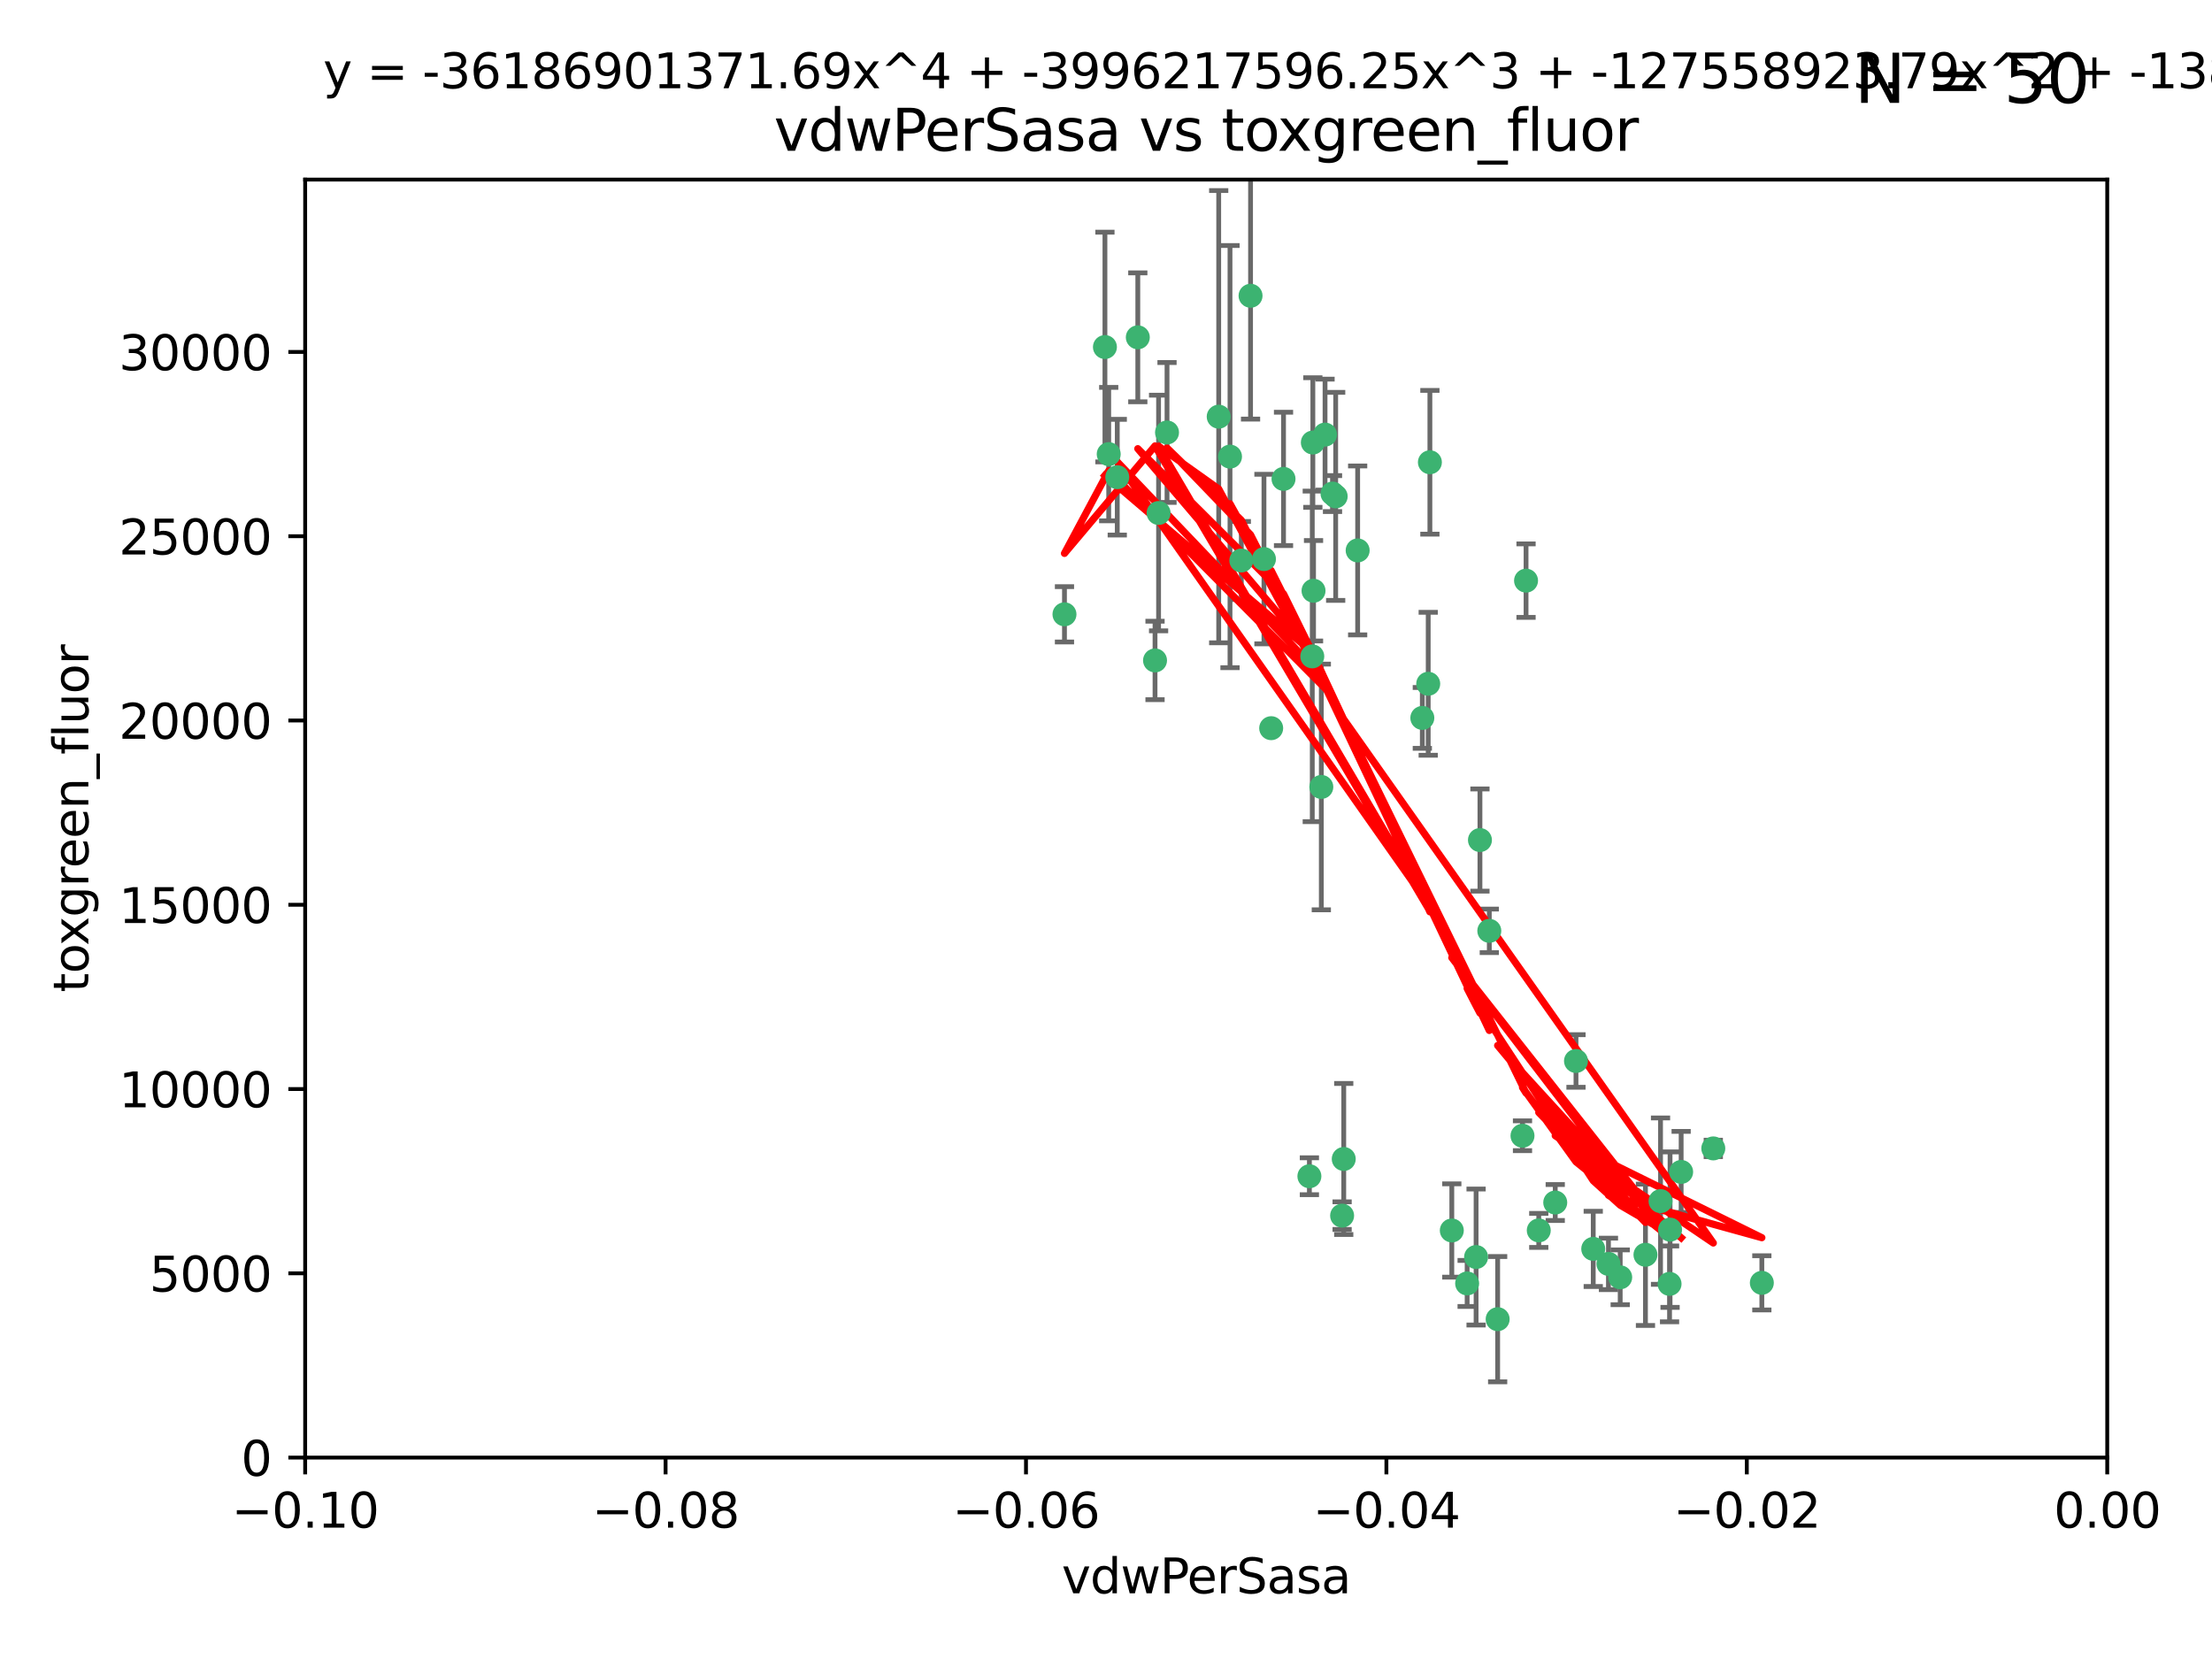 <?xml version="1.0" encoding="utf-8" standalone="no"?>
<!DOCTYPE svg PUBLIC "-//W3C//DTD SVG 1.1//EN"
  "http://www.w3.org/Graphics/SVG/1.1/DTD/svg11.dtd">
<svg xmlns:xlink="http://www.w3.org/1999/xlink" width="460.8pt" height="345.6pt" viewBox="0 0 460.8 345.6" xmlns="http://www.w3.org/2000/svg" version="1.1">
 <defs>
  <style type="text/css">*{stroke-linejoin: round; stroke-linecap: butt}</style>
 </defs>
 <g id="figure_1">
  <g id="patch_1">
   <path d="M 0 345.6 
L 460.8 345.6 
L 460.8 0 
L 0 0 
z
" style="fill: #ffffff"/>
  </g>
  <g id="axes_1">
   <g id="patch_2">
    <path d="M 63.571 303.64 
L 438.975 303.64 
L 438.975 37.411 
L 63.571 37.411 
z
" style="fill: #ffffff"/>
   </g>
   <g id="PathCollection_1">
    <defs>
     <path id="m7d2afa1b98" d="M 0 1.118 
C 0.297 1.118 0.581 1 0.791 0.791 
C 1 0.581 1.118 0.297 1.118 0 
C 1.118 -0.297 1 -0.581 0.791 -0.791 
C 0.581 -1 0.297 -1.118 0 -1.118 
C -0.297 -1.118 -0.581 -1 -0.791 -0.791 
C -1 -0.581 -1.118 -0.297 -1.118 0 
C -1.118 0.297 -1 0.581 -0.791 0.791 
C -0.581 1 -0.297 1.118 0 1.118 
z
" style="stroke: #3cb371"/>
    </defs>
    <g clip-path="url(#pd82d8fe058)">
     <use xlink:href="#m7d2afa1b98" x="230.178" y="72.294" style="fill: #3cb371; stroke: #3cb371"/>
     <use xlink:href="#m7d2afa1b98" x="273.371" y="136.733" style="fill: #3cb371; stroke: #3cb371"/>
     <use xlink:href="#m7d2afa1b98" x="273.49" y="92.187" style="fill: #3cb371; stroke: #3cb371"/>
     <use xlink:href="#m7d2afa1b98" x="267.381" y="99.763" style="fill: #3cb371; stroke: #3cb371"/>
     <use xlink:href="#m7d2afa1b98" x="237.026" y="70.271" style="fill: #3cb371; stroke: #3cb371"/>
     <use xlink:href="#m7d2afa1b98" x="273.633" y="123.063" style="fill: #3cb371; stroke: #3cb371"/>
     <use xlink:href="#m7d2afa1b98" x="264.81" y="151.693" style="fill: #3cb371; stroke: #3cb371"/>
     <use xlink:href="#m7d2afa1b98" x="275.255" y="163.936" style="fill: #3cb371; stroke: #3cb371"/>
     <use xlink:href="#m7d2afa1b98" x="282.825" y="114.664" style="fill: #3cb371; stroke: #3cb371"/>
     <use xlink:href="#m7d2afa1b98" x="258.59" y="116.762" style="fill: #3cb371; stroke: #3cb371"/>
     <use xlink:href="#m7d2afa1b98" x="243.112" y="90.091" style="fill: #3cb371; stroke: #3cb371"/>
     <use xlink:href="#m7d2afa1b98" x="260.513" y="61.614" style="fill: #3cb371; stroke: #3cb371"/>
     <use xlink:href="#m7d2afa1b98" x="277.586" y="102.821" style="fill: #3cb371; stroke: #3cb371"/>
     <use xlink:href="#m7d2afa1b98" x="230.966" y="94.6" style="fill: #3cb371; stroke: #3cb371"/>
     <use xlink:href="#m7d2afa1b98" x="221.75" y="127.973" style="fill: #3cb371; stroke: #3cb371"/>
     <use xlink:href="#m7d2afa1b98" x="240.614" y="137.58" style="fill: #3cb371; stroke: #3cb371"/>
     <use xlink:href="#m7d2afa1b98" x="297.524" y="142.442" style="fill: #3cb371; stroke: #3cb371"/>
     <use xlink:href="#m7d2afa1b98" x="276.03" y="90.534" style="fill: #3cb371; stroke: #3cb371"/>
     <use xlink:href="#m7d2afa1b98" x="232.747" y="99.407" style="fill: #3cb371; stroke: #3cb371"/>
     <use xlink:href="#m7d2afa1b98" x="296.296" y="149.553" style="fill: #3cb371; stroke: #3cb371"/>
     <use xlink:href="#m7d2afa1b98" x="241.355" y="106.867" style="fill: #3cb371; stroke: #3cb371"/>
     <use xlink:href="#m7d2afa1b98" x="253.879" y="86.8" style="fill: #3cb371; stroke: #3cb371"/>
     <use xlink:href="#m7d2afa1b98" x="279.927" y="241.437" style="fill: #3cb371; stroke: #3cb371"/>
     <use xlink:href="#m7d2afa1b98" x="297.873" y="96.298" style="fill: #3cb371; stroke: #3cb371"/>
     <use xlink:href="#m7d2afa1b98" x="278.246" y="103.401" style="fill: #3cb371; stroke: #3cb371"/>
     <use xlink:href="#m7d2afa1b98" x="256.233" y="95.121" style="fill: #3cb371; stroke: #3cb371"/>
     <use xlink:href="#m7d2afa1b98" x="272.771" y="245.034" style="fill: #3cb371; stroke: #3cb371"/>
     <use xlink:href="#m7d2afa1b98" x="310.249" y="193.912" style="fill: #3cb371; stroke: #3cb371"/>
     <use xlink:href="#m7d2afa1b98" x="263.306" y="116.464" style="fill: #3cb371; stroke: #3cb371"/>
     <use xlink:href="#m7d2afa1b98" x="308.3" y="174.998" style="fill: #3cb371; stroke: #3cb371"/>
     <use xlink:href="#m7d2afa1b98" x="307.497" y="261.86" style="fill: #3cb371; stroke: #3cb371"/>
     <use xlink:href="#m7d2afa1b98" x="305.633" y="267.365" style="fill: #3cb371; stroke: #3cb371"/>
     <use xlink:href="#m7d2afa1b98" x="331.902" y="260.163" style="fill: #3cb371; stroke: #3cb371"/>
     <use xlink:href="#m7d2afa1b98" x="337.518" y="266.086" style="fill: #3cb371; stroke: #3cb371"/>
     <use xlink:href="#m7d2afa1b98" x="347.799" y="267.457" style="fill: #3cb371; stroke: #3cb371"/>
     <use xlink:href="#m7d2afa1b98" x="302.438" y="256.331" style="fill: #3cb371; stroke: #3cb371"/>
     <use xlink:href="#m7d2afa1b98" x="345.919" y="250.216" style="fill: #3cb371; stroke: #3cb371"/>
     <use xlink:href="#m7d2afa1b98" x="328.308" y="221.023" style="fill: #3cb371; stroke: #3cb371"/>
     <use xlink:href="#m7d2afa1b98" x="317.164" y="236.599" style="fill: #3cb371; stroke: #3cb371"/>
     <use xlink:href="#m7d2afa1b98" x="317.903" y="120.958" style="fill: #3cb371; stroke: #3cb371"/>
     <use xlink:href="#m7d2afa1b98" x="279.588" y="253.241" style="fill: #3cb371; stroke: #3cb371"/>
     <use xlink:href="#m7d2afa1b98" x="356.911" y="239.234" style="fill: #3cb371; stroke: #3cb371"/>
     <use xlink:href="#m7d2afa1b98" x="323.985" y="250.509" style="fill: #3cb371; stroke: #3cb371"/>
     <use xlink:href="#m7d2afa1b98" x="367.024" y="267.238" style="fill: #3cb371; stroke: #3cb371"/>
     <use xlink:href="#m7d2afa1b98" x="335.07" y="263.294" style="fill: #3cb371; stroke: #3cb371"/>
     <use xlink:href="#m7d2afa1b98" x="347.905" y="256.155" style="fill: #3cb371; stroke: #3cb371"/>
     <use xlink:href="#m7d2afa1b98" x="311.989" y="274.808" style="fill: #3cb371; stroke: #3cb371"/>
     <use xlink:href="#m7d2afa1b98" x="342.78" y="261.393" style="fill: #3cb371; stroke: #3cb371"/>
     <use xlink:href="#m7d2afa1b98" x="320.553" y="256.316" style="fill: #3cb371; stroke: #3cb371"/>
     <use xlink:href="#m7d2afa1b98" x="350.214" y="244.135" style="fill: #3cb371; stroke: #3cb371"/>
    </g>
   </g>
   <g id="matplotlib.axis_1">
    <g id="xtick_1">
     <g id="line2d_1">
      <defs>
       <path id="mcc3a281234" d="M 0 0 
L 0 3.5 
" style="stroke: #000000; stroke-width: 0.8"/>
      </defs>
      <g>
       <use xlink:href="#mcc3a281234" x="63.571" y="303.64" style="stroke: #000000; stroke-width: 0.8"/>
      </g>
     </g>
     <g id="text_1">
      <!-- −0.10 -->
      <g transform="translate(48.249 318.238)scale(0.1 -0.1)">
       <defs>
        <path id="DejaVuSans-2212" d="M 678 2272 
L 4684 2272 
L 4684 1741 
L 678 1741 
L 678 2272 
z
" transform="scale(0.016)"/>
        <path id="DejaVuSans-30" d="M 2034 4250 
Q 1547 4250 1301 3770 
Q 1056 3291 1056 2328 
Q 1056 1369 1301 889 
Q 1547 409 2034 409 
Q 2525 409 2770 889 
Q 3016 1369 3016 2328 
Q 3016 3291 2770 3770 
Q 2525 4250 2034 4250 
z
M 2034 4750 
Q 2819 4750 3233 4129 
Q 3647 3509 3647 2328 
Q 3647 1150 3233 529 
Q 2819 -91 2034 -91 
Q 1250 -91 836 529 
Q 422 1150 422 2328 
Q 422 3509 836 4129 
Q 1250 4750 2034 4750 
z
" transform="scale(0.016)"/>
        <path id="DejaVuSans-2e" d="M 684 794 
L 1344 794 
L 1344 0 
L 684 0 
L 684 794 
z
" transform="scale(0.016)"/>
        <path id="DejaVuSans-31" d="M 794 531 
L 1825 531 
L 1825 4091 
L 703 3866 
L 703 4441 
L 1819 4666 
L 2450 4666 
L 2450 531 
L 3481 531 
L 3481 0 
L 794 0 
L 794 531 
z
" transform="scale(0.016)"/>
       </defs>
       <use xlink:href="#DejaVuSans-2212"/>
       <use xlink:href="#DejaVuSans-30" x="83.789"/>
       <use xlink:href="#DejaVuSans-2e" x="147.412"/>
       <use xlink:href="#DejaVuSans-31" x="179.199"/>
       <use xlink:href="#DejaVuSans-30" x="242.822"/>
      </g>
     </g>
    </g>
    <g id="xtick_2">
     <g id="line2d_2">
      <g>
       <use xlink:href="#mcc3a281234" x="138.652" y="303.64" style="stroke: #000000; stroke-width: 0.8"/>
      </g>
     </g>
     <g id="text_2">
      <!-- −0.08 -->
      <g transform="translate(123.329 318.238)scale(0.1 -0.1)">
       <defs>
        <path id="DejaVuSans-38" d="M 2034 2216 
Q 1584 2216 1326 1975 
Q 1069 1734 1069 1313 
Q 1069 891 1326 650 
Q 1584 409 2034 409 
Q 2484 409 2743 651 
Q 3003 894 3003 1313 
Q 3003 1734 2745 1975 
Q 2488 2216 2034 2216 
z
M 1403 2484 
Q 997 2584 770 2862 
Q 544 3141 544 3541 
Q 544 4100 942 4425 
Q 1341 4750 2034 4750 
Q 2731 4750 3128 4425 
Q 3525 4100 3525 3541 
Q 3525 3141 3298 2862 
Q 3072 2584 2669 2484 
Q 3125 2378 3379 2068 
Q 3634 1759 3634 1313 
Q 3634 634 3220 271 
Q 2806 -91 2034 -91 
Q 1263 -91 848 271 
Q 434 634 434 1313 
Q 434 1759 690 2068 
Q 947 2378 1403 2484 
z
M 1172 3481 
Q 1172 3119 1398 2916 
Q 1625 2713 2034 2713 
Q 2441 2713 2670 2916 
Q 2900 3119 2900 3481 
Q 2900 3844 2670 4047 
Q 2441 4250 2034 4250 
Q 1625 4250 1398 4047 
Q 1172 3844 1172 3481 
z
" transform="scale(0.016)"/>
       </defs>
       <use xlink:href="#DejaVuSans-2212"/>
       <use xlink:href="#DejaVuSans-30" x="83.789"/>
       <use xlink:href="#DejaVuSans-2e" x="147.412"/>
       <use xlink:href="#DejaVuSans-30" x="179.199"/>
       <use xlink:href="#DejaVuSans-38" x="242.822"/>
      </g>
     </g>
    </g>
    <g id="xtick_3">
     <g id="line2d_3">
      <g>
       <use xlink:href="#mcc3a281234" x="213.733" y="303.64" style="stroke: #000000; stroke-width: 0.8"/>
      </g>
     </g>
     <g id="text_3">
      <!-- −0.06 -->
      <g transform="translate(198.41 318.238)scale(0.1 -0.1)">
       <defs>
        <path id="DejaVuSans-36" d="M 2113 2584 
Q 1688 2584 1439 2293 
Q 1191 2003 1191 1497 
Q 1191 994 1439 701 
Q 1688 409 2113 409 
Q 2538 409 2786 701 
Q 3034 994 3034 1497 
Q 3034 2003 2786 2293 
Q 2538 2584 2113 2584 
z
M 3366 4563 
L 3366 3988 
Q 3128 4100 2886 4159 
Q 2644 4219 2406 4219 
Q 1781 4219 1451 3797 
Q 1122 3375 1075 2522 
Q 1259 2794 1537 2939 
Q 1816 3084 2150 3084 
Q 2853 3084 3261 2657 
Q 3669 2231 3669 1497 
Q 3669 778 3244 343 
Q 2819 -91 2113 -91 
Q 1303 -91 875 529 
Q 447 1150 447 2328 
Q 447 3434 972 4092 
Q 1497 4750 2381 4750 
Q 2619 4750 2861 4703 
Q 3103 4656 3366 4563 
z
" transform="scale(0.016)"/>
       </defs>
       <use xlink:href="#DejaVuSans-2212"/>
       <use xlink:href="#DejaVuSans-30" x="83.789"/>
       <use xlink:href="#DejaVuSans-2e" x="147.412"/>
       <use xlink:href="#DejaVuSans-30" x="179.199"/>
       <use xlink:href="#DejaVuSans-36" x="242.822"/>
      </g>
     </g>
    </g>
    <g id="xtick_4">
     <g id="line2d_4">
      <g>
       <use xlink:href="#mcc3a281234" x="288.813" y="303.64" style="stroke: #000000; stroke-width: 0.8"/>
      </g>
     </g>
     <g id="text_4">
      <!-- −0.04 -->
      <g transform="translate(273.491 318.238)scale(0.1 -0.1)">
       <defs>
        <path id="DejaVuSans-34" d="M 2419 4116 
L 825 1625 
L 2419 1625 
L 2419 4116 
z
M 2253 4666 
L 3047 4666 
L 3047 1625 
L 3713 1625 
L 3713 1100 
L 3047 1100 
L 3047 0 
L 2419 0 
L 2419 1100 
L 313 1100 
L 313 1709 
L 2253 4666 
z
" transform="scale(0.016)"/>
       </defs>
       <use xlink:href="#DejaVuSans-2212"/>
       <use xlink:href="#DejaVuSans-30" x="83.789"/>
       <use xlink:href="#DejaVuSans-2e" x="147.412"/>
       <use xlink:href="#DejaVuSans-30" x="179.199"/>
       <use xlink:href="#DejaVuSans-34" x="242.822"/>
      </g>
     </g>
    </g>
    <g id="xtick_5">
     <g id="line2d_5">
      <g>
       <use xlink:href="#mcc3a281234" x="363.894" y="303.64" style="stroke: #000000; stroke-width: 0.8"/>
      </g>
     </g>
     <g id="text_5">
      <!-- −0.02 -->
      <g transform="translate(348.572 318.238)scale(0.1 -0.1)">
       <defs>
        <path id="DejaVuSans-32" d="M 1228 531 
L 3431 531 
L 3431 0 
L 469 0 
L 469 531 
Q 828 903 1448 1529 
Q 2069 2156 2228 2338 
Q 2531 2678 2651 2914 
Q 2772 3150 2772 3378 
Q 2772 3750 2511 3984 
Q 2250 4219 1831 4219 
Q 1534 4219 1204 4116 
Q 875 4013 500 3803 
L 500 4441 
Q 881 4594 1212 4672 
Q 1544 4750 1819 4750 
Q 2544 4750 2975 4387 
Q 3406 4025 3406 3419 
Q 3406 3131 3298 2873 
Q 3191 2616 2906 2266 
Q 2828 2175 2409 1742 
Q 1991 1309 1228 531 
z
" transform="scale(0.016)"/>
       </defs>
       <use xlink:href="#DejaVuSans-2212"/>
       <use xlink:href="#DejaVuSans-30" x="83.789"/>
       <use xlink:href="#DejaVuSans-2e" x="147.412"/>
       <use xlink:href="#DejaVuSans-30" x="179.199"/>
       <use xlink:href="#DejaVuSans-32" x="242.822"/>
      </g>
     </g>
    </g>
    <g id="xtick_6">
     <g id="line2d_6">
      <g>
       <use xlink:href="#mcc3a281234" x="438.975" y="303.64" style="stroke: #000000; stroke-width: 0.8"/>
      </g>
     </g>
     <g id="text_6">
      <!-- 0.00 -->
      <g transform="translate(427.842 318.238)scale(0.1 -0.1)">
       <use xlink:href="#DejaVuSans-30"/>
       <use xlink:href="#DejaVuSans-2e" x="63.623"/>
       <use xlink:href="#DejaVuSans-30" x="95.41"/>
       <use xlink:href="#DejaVuSans-30" x="159.033"/>
      </g>
     </g>
    </g>
    <g id="text_7">
     <!-- vdwPerSasa -->
     <g transform="translate(221.178 331.917)scale(0.1 -0.1)">
      <defs>
       <path id="DejaVuSans-76" d="M 191 3500 
L 800 3500 
L 1894 563 
L 2988 3500 
L 3597 3500 
L 2284 0 
L 1503 0 
L 191 3500 
z
" transform="scale(0.016)"/>
       <path id="DejaVuSans-64" d="M 2906 2969 
L 2906 4863 
L 3481 4863 
L 3481 0 
L 2906 0 
L 2906 525 
Q 2725 213 2448 61 
Q 2172 -91 1784 -91 
Q 1150 -91 751 415 
Q 353 922 353 1747 
Q 353 2572 751 3078 
Q 1150 3584 1784 3584 
Q 2172 3584 2448 3432 
Q 2725 3281 2906 2969 
z
M 947 1747 
Q 947 1113 1208 752 
Q 1469 391 1925 391 
Q 2381 391 2643 752 
Q 2906 1113 2906 1747 
Q 2906 2381 2643 2742 
Q 2381 3103 1925 3103 
Q 1469 3103 1208 2742 
Q 947 2381 947 1747 
z
" transform="scale(0.016)"/>
       <path id="DejaVuSans-77" d="M 269 3500 
L 844 3500 
L 1563 769 
L 2278 3500 
L 2956 3500 
L 3675 769 
L 4391 3500 
L 4966 3500 
L 4050 0 
L 3372 0 
L 2619 2869 
L 1863 0 
L 1184 0 
L 269 3500 
z
" transform="scale(0.016)"/>
       <path id="DejaVuSans-50" d="M 1259 4147 
L 1259 2394 
L 2053 2394 
Q 2494 2394 2734 2622 
Q 2975 2850 2975 3272 
Q 2975 3691 2734 3919 
Q 2494 4147 2053 4147 
L 1259 4147 
z
M 628 4666 
L 2053 4666 
Q 2838 4666 3239 4311 
Q 3641 3956 3641 3272 
Q 3641 2581 3239 2228 
Q 2838 1875 2053 1875 
L 1259 1875 
L 1259 0 
L 628 0 
L 628 4666 
z
" transform="scale(0.016)"/>
       <path id="DejaVuSans-65" d="M 3597 1894 
L 3597 1613 
L 953 1613 
Q 991 1019 1311 708 
Q 1631 397 2203 397 
Q 2534 397 2845 478 
Q 3156 559 3463 722 
L 3463 178 
Q 3153 47 2828 -22 
Q 2503 -91 2169 -91 
Q 1331 -91 842 396 
Q 353 884 353 1716 
Q 353 2575 817 3079 
Q 1281 3584 2069 3584 
Q 2775 3584 3186 3129 
Q 3597 2675 3597 1894 
z
M 3022 2063 
Q 3016 2534 2758 2815 
Q 2500 3097 2075 3097 
Q 1594 3097 1305 2825 
Q 1016 2553 972 2059 
L 3022 2063 
z
" transform="scale(0.016)"/>
       <path id="DejaVuSans-72" d="M 2631 2963 
Q 2534 3019 2420 3045 
Q 2306 3072 2169 3072 
Q 1681 3072 1420 2755 
Q 1159 2438 1159 1844 
L 1159 0 
L 581 0 
L 581 3500 
L 1159 3500 
L 1159 2956 
Q 1341 3275 1631 3429 
Q 1922 3584 2338 3584 
Q 2397 3584 2469 3576 
Q 2541 3569 2628 3553 
L 2631 2963 
z
" transform="scale(0.016)"/>
       <path id="DejaVuSans-53" d="M 3425 4513 
L 3425 3897 
Q 3066 4069 2747 4153 
Q 2428 4238 2131 4238 
Q 1616 4238 1336 4038 
Q 1056 3838 1056 3469 
Q 1056 3159 1242 3001 
Q 1428 2844 1947 2747 
L 2328 2669 
Q 3034 2534 3370 2195 
Q 3706 1856 3706 1288 
Q 3706 609 3251 259 
Q 2797 -91 1919 -91 
Q 1588 -91 1214 -16 
Q 841 59 441 206 
L 441 856 
Q 825 641 1194 531 
Q 1563 422 1919 422 
Q 2459 422 2753 634 
Q 3047 847 3047 1241 
Q 3047 1584 2836 1778 
Q 2625 1972 2144 2069 
L 1759 2144 
Q 1053 2284 737 2584 
Q 422 2884 422 3419 
Q 422 4038 858 4394 
Q 1294 4750 2059 4750 
Q 2388 4750 2728 4690 
Q 3069 4631 3425 4513 
z
" transform="scale(0.016)"/>
       <path id="DejaVuSans-61" d="M 2194 1759 
Q 1497 1759 1228 1600 
Q 959 1441 959 1056 
Q 959 750 1161 570 
Q 1363 391 1709 391 
Q 2188 391 2477 730 
Q 2766 1069 2766 1631 
L 2766 1759 
L 2194 1759 
z
M 3341 1997 
L 3341 0 
L 2766 0 
L 2766 531 
Q 2569 213 2275 61 
Q 1981 -91 1556 -91 
Q 1019 -91 701 211 
Q 384 513 384 1019 
Q 384 1609 779 1909 
Q 1175 2209 1959 2209 
L 2766 2209 
L 2766 2266 
Q 2766 2663 2505 2880 
Q 2244 3097 1772 3097 
Q 1472 3097 1187 3025 
Q 903 2953 641 2809 
L 641 3341 
Q 956 3463 1253 3523 
Q 1550 3584 1831 3584 
Q 2591 3584 2966 3190 
Q 3341 2797 3341 1997 
z
" transform="scale(0.016)"/>
       <path id="DejaVuSans-73" d="M 2834 3397 
L 2834 2853 
Q 2591 2978 2328 3040 
Q 2066 3103 1784 3103 
Q 1356 3103 1142 2972 
Q 928 2841 928 2578 
Q 928 2378 1081 2264 
Q 1234 2150 1697 2047 
L 1894 2003 
Q 2506 1872 2764 1633 
Q 3022 1394 3022 966 
Q 3022 478 2636 193 
Q 2250 -91 1575 -91 
Q 1294 -91 989 -36 
Q 684 19 347 128 
L 347 722 
Q 666 556 975 473 
Q 1284 391 1588 391 
Q 1994 391 2212 530 
Q 2431 669 2431 922 
Q 2431 1156 2273 1281 
Q 2116 1406 1581 1522 
L 1381 1569 
Q 847 1681 609 1914 
Q 372 2147 372 2553 
Q 372 3047 722 3315 
Q 1072 3584 1716 3584 
Q 2034 3584 2315 3537 
Q 2597 3491 2834 3397 
z
" transform="scale(0.016)"/>
      </defs>
      <use xlink:href="#DejaVuSans-76"/>
      <use xlink:href="#DejaVuSans-64" x="59.18"/>
      <use xlink:href="#DejaVuSans-77" x="122.656"/>
      <use xlink:href="#DejaVuSans-50" x="204.443"/>
      <use xlink:href="#DejaVuSans-65" x="261.121"/>
      <use xlink:href="#DejaVuSans-72" x="322.645"/>
      <use xlink:href="#DejaVuSans-53" x="363.758"/>
      <use xlink:href="#DejaVuSans-61" x="427.234"/>
      <use xlink:href="#DejaVuSans-73" x="488.514"/>
      <use xlink:href="#DejaVuSans-61" x="540.613"/>
     </g>
    </g>
   </g>
   <g id="matplotlib.axis_2">
    <g id="ytick_1">
     <g id="line2d_7">
      <defs>
       <path id="m19587a0c56" d="M 0 0 
L -3.5 0 
" style="stroke: #000000; stroke-width: 0.8"/>
      </defs>
      <g>
       <use xlink:href="#m19587a0c56" x="63.571" y="303.64" style="stroke: #000000; stroke-width: 0.8"/>
      </g>
     </g>
     <g id="text_8">
      <!-- 0 -->
      <g transform="translate(50.209 307.439)scale(0.1 -0.1)">
       <use xlink:href="#DejaVuSans-30"/>
      </g>
     </g>
    </g>
    <g id="ytick_2">
     <g id="line2d_8">
      <g>
       <use xlink:href="#m19587a0c56" x="63.571" y="265.253" style="stroke: #000000; stroke-width: 0.8"/>
      </g>
     </g>
     <g id="text_9">
      <!-- 5000 -->
      <g transform="translate(31.121 269.052)scale(0.1 -0.1)">
       <defs>
        <path id="DejaVuSans-35" d="M 691 4666 
L 3169 4666 
L 3169 4134 
L 1269 4134 
L 1269 2991 
Q 1406 3038 1543 3061 
Q 1681 3084 1819 3084 
Q 2600 3084 3056 2656 
Q 3513 2228 3513 1497 
Q 3513 744 3044 326 
Q 2575 -91 1722 -91 
Q 1428 -91 1123 -41 
Q 819 9 494 109 
L 494 744 
Q 775 591 1075 516 
Q 1375 441 1709 441 
Q 2250 441 2565 725 
Q 2881 1009 2881 1497 
Q 2881 1984 2565 2268 
Q 2250 2553 1709 2553 
Q 1456 2553 1204 2497 
Q 953 2441 691 2322 
L 691 4666 
z
" transform="scale(0.016)"/>
       </defs>
       <use xlink:href="#DejaVuSans-35"/>
       <use xlink:href="#DejaVuSans-30" x="63.623"/>
       <use xlink:href="#DejaVuSans-30" x="127.246"/>
       <use xlink:href="#DejaVuSans-30" x="190.869"/>
      </g>
     </g>
    </g>
    <g id="ytick_3">
     <g id="line2d_9">
      <g>
       <use xlink:href="#m19587a0c56" x="63.571" y="226.866" style="stroke: #000000; stroke-width: 0.8"/>
      </g>
     </g>
     <g id="text_10">
      <!-- 10000 -->
      <g transform="translate(24.759 230.665)scale(0.1 -0.1)">
       <use xlink:href="#DejaVuSans-31"/>
       <use xlink:href="#DejaVuSans-30" x="63.623"/>
       <use xlink:href="#DejaVuSans-30" x="127.246"/>
       <use xlink:href="#DejaVuSans-30" x="190.869"/>
       <use xlink:href="#DejaVuSans-30" x="254.492"/>
      </g>
     </g>
    </g>
    <g id="ytick_4">
     <g id="line2d_10">
      <g>
       <use xlink:href="#m19587a0c56" x="63.571" y="188.479" style="stroke: #000000; stroke-width: 0.8"/>
      </g>
     </g>
     <g id="text_11">
      <!-- 15000 -->
      <g transform="translate(24.759 192.278)scale(0.1 -0.1)">
       <use xlink:href="#DejaVuSans-31"/>
       <use xlink:href="#DejaVuSans-35" x="63.623"/>
       <use xlink:href="#DejaVuSans-30" x="127.246"/>
       <use xlink:href="#DejaVuSans-30" x="190.869"/>
       <use xlink:href="#DejaVuSans-30" x="254.492"/>
      </g>
     </g>
    </g>
    <g id="ytick_5">
     <g id="line2d_11">
      <g>
       <use xlink:href="#m19587a0c56" x="63.571" y="150.092" style="stroke: #000000; stroke-width: 0.8"/>
      </g>
     </g>
     <g id="text_12">
      <!-- 20000 -->
      <g transform="translate(24.759 153.891)scale(0.1 -0.1)">
       <use xlink:href="#DejaVuSans-32"/>
       <use xlink:href="#DejaVuSans-30" x="63.623"/>
       <use xlink:href="#DejaVuSans-30" x="127.246"/>
       <use xlink:href="#DejaVuSans-30" x="190.869"/>
       <use xlink:href="#DejaVuSans-30" x="254.492"/>
      </g>
     </g>
    </g>
    <g id="ytick_6">
     <g id="line2d_12">
      <g>
       <use xlink:href="#m19587a0c56" x="63.571" y="111.705" style="stroke: #000000; stroke-width: 0.8"/>
      </g>
     </g>
     <g id="text_13">
      <!-- 25000 -->
      <g transform="translate(24.759 115.504)scale(0.1 -0.1)">
       <use xlink:href="#DejaVuSans-32"/>
       <use xlink:href="#DejaVuSans-35" x="63.623"/>
       <use xlink:href="#DejaVuSans-30" x="127.246"/>
       <use xlink:href="#DejaVuSans-30" x="190.869"/>
       <use xlink:href="#DejaVuSans-30" x="254.492"/>
      </g>
     </g>
    </g>
    <g id="ytick_7">
     <g id="line2d_13">
      <g>
       <use xlink:href="#m19587a0c56" x="63.571" y="73.317" style="stroke: #000000; stroke-width: 0.8"/>
      </g>
     </g>
     <g id="text_14">
      <!-- 30000 -->
      <g transform="translate(24.759 77.117)scale(0.1 -0.1)">
       <defs>
        <path id="DejaVuSans-33" d="M 2597 2516 
Q 3050 2419 3304 2112 
Q 3559 1806 3559 1356 
Q 3559 666 3084 287 
Q 2609 -91 1734 -91 
Q 1441 -91 1130 -33 
Q 819 25 488 141 
L 488 750 
Q 750 597 1062 519 
Q 1375 441 1716 441 
Q 2309 441 2620 675 
Q 2931 909 2931 1356 
Q 2931 1769 2642 2001 
Q 2353 2234 1838 2234 
L 1294 2234 
L 1294 2753 
L 1863 2753 
Q 2328 2753 2575 2939 
Q 2822 3125 2822 3475 
Q 2822 3834 2567 4026 
Q 2313 4219 1838 4219 
Q 1578 4219 1281 4162 
Q 984 4106 628 3988 
L 628 4550 
Q 988 4650 1302 4700 
Q 1616 4750 1894 4750 
Q 2613 4750 3031 4423 
Q 3450 4097 3450 3541 
Q 3450 3153 3228 2886 
Q 3006 2619 2597 2516 
z
" transform="scale(0.016)"/>
       </defs>
       <use xlink:href="#DejaVuSans-33"/>
       <use xlink:href="#DejaVuSans-30" x="63.623"/>
       <use xlink:href="#DejaVuSans-30" x="127.246"/>
       <use xlink:href="#DejaVuSans-30" x="190.869"/>
       <use xlink:href="#DejaVuSans-30" x="254.492"/>
      </g>
     </g>
    </g>
    <g id="text_15">
     <!-- toxgreen_fluor -->
     <g transform="translate(18.401 206.72)rotate(-90)scale(0.1 -0.1)">
      <defs>
       <path id="DejaVuSans-74" d="M 1172 4494 
L 1172 3500 
L 2356 3500 
L 2356 3053 
L 1172 3053 
L 1172 1153 
Q 1172 725 1289 603 
Q 1406 481 1766 481 
L 2356 481 
L 2356 0 
L 1766 0 
Q 1100 0 847 248 
Q 594 497 594 1153 
L 594 3053 
L 172 3053 
L 172 3500 
L 594 3500 
L 594 4494 
L 1172 4494 
z
" transform="scale(0.016)"/>
       <path id="DejaVuSans-6f" d="M 1959 3097 
Q 1497 3097 1228 2736 
Q 959 2375 959 1747 
Q 959 1119 1226 758 
Q 1494 397 1959 397 
Q 2419 397 2687 759 
Q 2956 1122 2956 1747 
Q 2956 2369 2687 2733 
Q 2419 3097 1959 3097 
z
M 1959 3584 
Q 2709 3584 3137 3096 
Q 3566 2609 3566 1747 
Q 3566 888 3137 398 
Q 2709 -91 1959 -91 
Q 1206 -91 779 398 
Q 353 888 353 1747 
Q 353 2609 779 3096 
Q 1206 3584 1959 3584 
z
" transform="scale(0.016)"/>
       <path id="DejaVuSans-78" d="M 3513 3500 
L 2247 1797 
L 3578 0 
L 2900 0 
L 1881 1375 
L 863 0 
L 184 0 
L 1544 1831 
L 300 3500 
L 978 3500 
L 1906 2253 
L 2834 3500 
L 3513 3500 
z
" transform="scale(0.016)"/>
       <path id="DejaVuSans-67" d="M 2906 1791 
Q 2906 2416 2648 2759 
Q 2391 3103 1925 3103 
Q 1463 3103 1205 2759 
Q 947 2416 947 1791 
Q 947 1169 1205 825 
Q 1463 481 1925 481 
Q 2391 481 2648 825 
Q 2906 1169 2906 1791 
z
M 3481 434 
Q 3481 -459 3084 -895 
Q 2688 -1331 1869 -1331 
Q 1566 -1331 1297 -1286 
Q 1028 -1241 775 -1147 
L 775 -588 
Q 1028 -725 1275 -790 
Q 1522 -856 1778 -856 
Q 2344 -856 2625 -561 
Q 2906 -266 2906 331 
L 2906 616 
Q 2728 306 2450 153 
Q 2172 0 1784 0 
Q 1141 0 747 490 
Q 353 981 353 1791 
Q 353 2603 747 3093 
Q 1141 3584 1784 3584 
Q 2172 3584 2450 3431 
Q 2728 3278 2906 2969 
L 2906 3500 
L 3481 3500 
L 3481 434 
z
" transform="scale(0.016)"/>
       <path id="DejaVuSans-6e" d="M 3513 2113 
L 3513 0 
L 2938 0 
L 2938 2094 
Q 2938 2591 2744 2837 
Q 2550 3084 2163 3084 
Q 1697 3084 1428 2787 
Q 1159 2491 1159 1978 
L 1159 0 
L 581 0 
L 581 3500 
L 1159 3500 
L 1159 2956 
Q 1366 3272 1645 3428 
Q 1925 3584 2291 3584 
Q 2894 3584 3203 3211 
Q 3513 2838 3513 2113 
z
" transform="scale(0.016)"/>
       <path id="DejaVuSans-5f" d="M 3263 -1063 
L 3263 -1509 
L -63 -1509 
L -63 -1063 
L 3263 -1063 
z
" transform="scale(0.016)"/>
       <path id="DejaVuSans-66" d="M 2375 4863 
L 2375 4384 
L 1825 4384 
Q 1516 4384 1395 4259 
Q 1275 4134 1275 3809 
L 1275 3500 
L 2222 3500 
L 2222 3053 
L 1275 3053 
L 1275 0 
L 697 0 
L 697 3053 
L 147 3053 
L 147 3500 
L 697 3500 
L 697 3744 
Q 697 4328 969 4595 
Q 1241 4863 1831 4863 
L 2375 4863 
z
" transform="scale(0.016)"/>
       <path id="DejaVuSans-6c" d="M 603 4863 
L 1178 4863 
L 1178 0 
L 603 0 
L 603 4863 
z
" transform="scale(0.016)"/>
       <path id="DejaVuSans-75" d="M 544 1381 
L 544 3500 
L 1119 3500 
L 1119 1403 
Q 1119 906 1312 657 
Q 1506 409 1894 409 
Q 2359 409 2629 706 
Q 2900 1003 2900 1516 
L 2900 3500 
L 3475 3500 
L 3475 0 
L 2900 0 
L 2900 538 
Q 2691 219 2414 64 
Q 2138 -91 1772 -91 
Q 1169 -91 856 284 
Q 544 659 544 1381 
z
M 1991 3584 
L 1991 3584 
z
" transform="scale(0.016)"/>
      </defs>
      <use xlink:href="#DejaVuSans-74"/>
      <use xlink:href="#DejaVuSans-6f" x="39.209"/>
      <use xlink:href="#DejaVuSans-78" x="97.266"/>
      <use xlink:href="#DejaVuSans-67" x="156.445"/>
      <use xlink:href="#DejaVuSans-72" x="219.922"/>
      <use xlink:href="#DejaVuSans-65" x="258.785"/>
      <use xlink:href="#DejaVuSans-65" x="320.309"/>
      <use xlink:href="#DejaVuSans-6e" x="381.832"/>
      <use xlink:href="#DejaVuSans-5f" x="445.211"/>
      <use xlink:href="#DejaVuSans-66" x="495.211"/>
      <use xlink:href="#DejaVuSans-6c" x="530.416"/>
      <use xlink:href="#DejaVuSans-75" x="558.199"/>
      <use xlink:href="#DejaVuSans-6f" x="621.578"/>
      <use xlink:href="#DejaVuSans-72" x="682.76"/>
     </g>
    </g>
   </g>
   <g id="LineCollection_1">
    <path d="M 230.178 96.224 
L 230.178 48.364 
" clip-path="url(#pd82d8fe058)" style="fill: none; stroke: #696969"/>
    <path d="M 273.371 171.165 
L 273.371 102.302 
" clip-path="url(#pd82d8fe058)" style="fill: none; stroke: #696969"/>
    <path d="M 273.49 105.69 
L 273.49 78.685 
" clip-path="url(#pd82d8fe058)" style="fill: none; stroke: #696969"/>
    <path d="M 267.381 113.651 
L 267.381 85.875 
" clip-path="url(#pd82d8fe058)" style="fill: none; stroke: #696969"/>
    <path d="M 237.026 83.696 
L 237.026 56.846 
" clip-path="url(#pd82d8fe058)" style="fill: none; stroke: #696969"/>
    <path d="M 273.633 133.529 
L 273.633 112.598 
" clip-path="url(#pd82d8fe058)" style="fill: none; stroke: #696969"/>
    <path d="M 264.81 152.217 
L 264.81 151.168 
" clip-path="url(#pd82d8fe058)" style="fill: none; stroke: #696969"/>
    <path d="M 275.255 189.529 
L 275.255 138.343 
" clip-path="url(#pd82d8fe058)" style="fill: none; stroke: #696969"/>
    <path d="M 282.825 132.255 
L 282.825 97.072 
" clip-path="url(#pd82d8fe058)" style="fill: none; stroke: #696969"/>
    <path d="M 258.59 124.89 
L 258.59 108.635 
" clip-path="url(#pd82d8fe058)" style="fill: none; stroke: #696969"/>
    <path d="M 243.112 104.662 
L 243.112 75.52 
" clip-path="url(#pd82d8fe058)" style="fill: none; stroke: #696969"/>
    <path d="M 260.513 87.306 
L 260.513 35.922 
" clip-path="url(#pd82d8fe058)" style="fill: none; stroke: #696969"/>
    <path d="M 277.586 106.565 
L 277.586 99.077 
" clip-path="url(#pd82d8fe058)" style="fill: none; stroke: #696969"/>
    <path d="M 230.966 108.495 
L 230.966 80.704 
" clip-path="url(#pd82d8fe058)" style="fill: none; stroke: #696969"/>
    <path d="M 221.75 133.734 
L 221.75 122.212 
" clip-path="url(#pd82d8fe058)" style="fill: none; stroke: #696969"/>
    <path d="M 240.614 145.75 
L 240.614 129.411 
" clip-path="url(#pd82d8fe058)" style="fill: none; stroke: #696969"/>
    <path d="M 297.524 157.326 
L 297.524 127.559 
" clip-path="url(#pd82d8fe058)" style="fill: none; stroke: #696969"/>
    <path d="M 276.03 102.091 
L 276.03 78.978 
" clip-path="url(#pd82d8fe058)" style="fill: none; stroke: #696969"/>
    <path d="M 232.747 111.46 
L 232.747 87.355 
" clip-path="url(#pd82d8fe058)" style="fill: none; stroke: #696969"/>
    <path d="M 296.296 155.89 
L 296.296 143.216 
" clip-path="url(#pd82d8fe058)" style="fill: none; stroke: #696969"/>
    <path d="M 241.355 131.412 
L 241.355 82.321 
" clip-path="url(#pd82d8fe058)" style="fill: none; stroke: #696969"/>
    <path d="M 253.879 133.906 
L 253.879 39.694 
" clip-path="url(#pd82d8fe058)" style="fill: none; stroke: #696969"/>
    <path d="M 279.927 257.169 
L 279.927 225.706 
" clip-path="url(#pd82d8fe058)" style="fill: none; stroke: #696969"/>
    <path d="M 297.873 111.272 
L 297.873 81.324 
" clip-path="url(#pd82d8fe058)" style="fill: none; stroke: #696969"/>
    <path d="M 278.246 125.071 
L 278.246 81.732 
" clip-path="url(#pd82d8fe058)" style="fill: none; stroke: #696969"/>
    <path d="M 256.233 139.091 
L 256.233 51.151 
" clip-path="url(#pd82d8fe058)" style="fill: none; stroke: #696969"/>
    <path d="M 272.771 248.879 
L 272.771 241.19 
" clip-path="url(#pd82d8fe058)" style="fill: none; stroke: #696969"/>
    <path d="M 310.249 198.445 
L 310.249 189.38 
" clip-path="url(#pd82d8fe058)" style="fill: none; stroke: #696969"/>
    <path d="M 263.306 134.122 
L 263.306 98.805 
" clip-path="url(#pd82d8fe058)" style="fill: none; stroke: #696969"/>
    <path d="M 308.3 185.644 
L 308.3 164.352 
" clip-path="url(#pd82d8fe058)" style="fill: none; stroke: #696969"/>
    <path d="M 307.497 276.024 
L 307.497 247.696 
" clip-path="url(#pd82d8fe058)" style="fill: none; stroke: #696969"/>
    <path d="M 305.633 272.161 
L 305.633 262.568 
" clip-path="url(#pd82d8fe058)" style="fill: none; stroke: #696969"/>
    <path d="M 331.902 268.001 
L 331.902 252.325 
" clip-path="url(#pd82d8fe058)" style="fill: none; stroke: #696969"/>
    <path d="M 337.518 271.795 
L 337.518 260.376 
" clip-path="url(#pd82d8fe058)" style="fill: none; stroke: #696969"/>
    <path d="M 347.799 275.356 
L 347.799 259.558 
" clip-path="url(#pd82d8fe058)" style="fill: none; stroke: #696969"/>
    <path d="M 302.438 266.051 
L 302.438 246.611 
" clip-path="url(#pd82d8fe058)" style="fill: none; stroke: #696969"/>
    <path d="M 345.919 267.545 
L 345.919 232.888 
" clip-path="url(#pd82d8fe058)" style="fill: none; stroke: #696969"/>
    <path d="M 328.308 226.502 
L 328.308 215.543 
" clip-path="url(#pd82d8fe058)" style="fill: none; stroke: #696969"/>
    <path d="M 317.164 239.704 
L 317.164 233.493 
" clip-path="url(#pd82d8fe058)" style="fill: none; stroke: #696969"/>
    <path d="M 317.903 128.612 
L 317.903 113.304 
" clip-path="url(#pd82d8fe058)" style="fill: none; stroke: #696969"/>
    <path d="M 279.588 256.118 
L 279.588 250.365 
" clip-path="url(#pd82d8fe058)" style="fill: none; stroke: #696969"/>
    <path d="M 356.911 240.949 
L 356.911 237.518 
" clip-path="url(#pd82d8fe058)" style="fill: none; stroke: #696969"/>
    <path d="M 323.985 254.253 
L 323.985 246.765 
" clip-path="url(#pd82d8fe058)" style="fill: none; stroke: #696969"/>
    <path d="M 367.024 272.884 
L 367.024 261.591 
" clip-path="url(#pd82d8fe058)" style="fill: none; stroke: #696969"/>
    <path d="M 335.07 268.654 
L 335.07 257.933 
" clip-path="url(#pd82d8fe058)" style="fill: none; stroke: #696969"/>
    <path d="M 347.905 272.35 
L 347.905 239.959 
" clip-path="url(#pd82d8fe058)" style="fill: none; stroke: #696969"/>
    <path d="M 311.989 287.858 
L 311.989 261.759 
" clip-path="url(#pd82d8fe058)" style="fill: none; stroke: #696969"/>
    <path d="M 342.78 276.115 
L 342.78 246.672 
" clip-path="url(#pd82d8fe058)" style="fill: none; stroke: #696969"/>
    <path d="M 320.553 259.862 
L 320.553 252.77 
" clip-path="url(#pd82d8fe058)" style="fill: none; stroke: #696969"/>
    <path d="M 350.214 252.577 
L 350.214 235.693 
" clip-path="url(#pd82d8fe058)" style="fill: none; stroke: #696969"/>
   </g>
   <g id="line2d_14">
    <defs>
     <path id="mfc15b5a907" d="M 2 0 
L -2 -0 
" style="stroke: #696969"/>
    </defs>
    <g clip-path="url(#pd82d8fe058)">
     <use xlink:href="#mfc15b5a907" x="230.178" y="96.224" style="fill: #696969; stroke: #696969"/>
     <use xlink:href="#mfc15b5a907" x="273.371" y="171.165" style="fill: #696969; stroke: #696969"/>
     <use xlink:href="#mfc15b5a907" x="273.49" y="105.69" style="fill: #696969; stroke: #696969"/>
     <use xlink:href="#mfc15b5a907" x="267.381" y="113.651" style="fill: #696969; stroke: #696969"/>
     <use xlink:href="#mfc15b5a907" x="237.026" y="83.696" style="fill: #696969; stroke: #696969"/>
     <use xlink:href="#mfc15b5a907" x="273.633" y="133.529" style="fill: #696969; stroke: #696969"/>
     <use xlink:href="#mfc15b5a907" x="264.81" y="152.217" style="fill: #696969; stroke: #696969"/>
     <use xlink:href="#mfc15b5a907" x="275.255" y="189.529" style="fill: #696969; stroke: #696969"/>
     <use xlink:href="#mfc15b5a907" x="282.825" y="132.255" style="fill: #696969; stroke: #696969"/>
     <use xlink:href="#mfc15b5a907" x="258.59" y="124.89" style="fill: #696969; stroke: #696969"/>
     <use xlink:href="#mfc15b5a907" x="243.112" y="104.662" style="fill: #696969; stroke: #696969"/>
     <use xlink:href="#mfc15b5a907" x="260.513" y="87.306" style="fill: #696969; stroke: #696969"/>
     <use xlink:href="#mfc15b5a907" x="277.586" y="106.565" style="fill: #696969; stroke: #696969"/>
     <use xlink:href="#mfc15b5a907" x="230.966" y="108.495" style="fill: #696969; stroke: #696969"/>
     <use xlink:href="#mfc15b5a907" x="221.75" y="133.734" style="fill: #696969; stroke: #696969"/>
     <use xlink:href="#mfc15b5a907" x="240.614" y="145.75" style="fill: #696969; stroke: #696969"/>
     <use xlink:href="#mfc15b5a907" x="297.524" y="157.326" style="fill: #696969; stroke: #696969"/>
     <use xlink:href="#mfc15b5a907" x="276.03" y="102.091" style="fill: #696969; stroke: #696969"/>
     <use xlink:href="#mfc15b5a907" x="232.747" y="111.46" style="fill: #696969; stroke: #696969"/>
     <use xlink:href="#mfc15b5a907" x="296.296" y="155.89" style="fill: #696969; stroke: #696969"/>
     <use xlink:href="#mfc15b5a907" x="241.355" y="131.412" style="fill: #696969; stroke: #696969"/>
     <use xlink:href="#mfc15b5a907" x="253.879" y="133.906" style="fill: #696969; stroke: #696969"/>
     <use xlink:href="#mfc15b5a907" x="279.927" y="257.169" style="fill: #696969; stroke: #696969"/>
     <use xlink:href="#mfc15b5a907" x="297.873" y="111.272" style="fill: #696969; stroke: #696969"/>
     <use xlink:href="#mfc15b5a907" x="278.246" y="125.071" style="fill: #696969; stroke: #696969"/>
     <use xlink:href="#mfc15b5a907" x="256.233" y="139.091" style="fill: #696969; stroke: #696969"/>
     <use xlink:href="#mfc15b5a907" x="272.771" y="248.879" style="fill: #696969; stroke: #696969"/>
     <use xlink:href="#mfc15b5a907" x="310.249" y="198.445" style="fill: #696969; stroke: #696969"/>
     <use xlink:href="#mfc15b5a907" x="263.306" y="134.122" style="fill: #696969; stroke: #696969"/>
     <use xlink:href="#mfc15b5a907" x="308.3" y="185.644" style="fill: #696969; stroke: #696969"/>
     <use xlink:href="#mfc15b5a907" x="307.497" y="276.024" style="fill: #696969; stroke: #696969"/>
     <use xlink:href="#mfc15b5a907" x="305.633" y="272.161" style="fill: #696969; stroke: #696969"/>
     <use xlink:href="#mfc15b5a907" x="331.902" y="268.001" style="fill: #696969; stroke: #696969"/>
     <use xlink:href="#mfc15b5a907" x="337.518" y="271.795" style="fill: #696969; stroke: #696969"/>
     <use xlink:href="#mfc15b5a907" x="347.799" y="275.356" style="fill: #696969; stroke: #696969"/>
     <use xlink:href="#mfc15b5a907" x="302.438" y="266.051" style="fill: #696969; stroke: #696969"/>
     <use xlink:href="#mfc15b5a907" x="345.919" y="267.545" style="fill: #696969; stroke: #696969"/>
     <use xlink:href="#mfc15b5a907" x="328.308" y="226.502" style="fill: #696969; stroke: #696969"/>
     <use xlink:href="#mfc15b5a907" x="317.164" y="239.704" style="fill: #696969; stroke: #696969"/>
     <use xlink:href="#mfc15b5a907" x="317.903" y="128.612" style="fill: #696969; stroke: #696969"/>
     <use xlink:href="#mfc15b5a907" x="279.588" y="256.118" style="fill: #696969; stroke: #696969"/>
     <use xlink:href="#mfc15b5a907" x="356.911" y="240.949" style="fill: #696969; stroke: #696969"/>
     <use xlink:href="#mfc15b5a907" x="323.985" y="254.253" style="fill: #696969; stroke: #696969"/>
     <use xlink:href="#mfc15b5a907" x="367.024" y="272.884" style="fill: #696969; stroke: #696969"/>
     <use xlink:href="#mfc15b5a907" x="335.07" y="268.654" style="fill: #696969; stroke: #696969"/>
     <use xlink:href="#mfc15b5a907" x="347.905" y="272.35" style="fill: #696969; stroke: #696969"/>
     <use xlink:href="#mfc15b5a907" x="311.989" y="287.858" style="fill: #696969; stroke: #696969"/>
     <use xlink:href="#mfc15b5a907" x="342.78" y="276.115" style="fill: #696969; stroke: #696969"/>
     <use xlink:href="#mfc15b5a907" x="320.553" y="259.862" style="fill: #696969; stroke: #696969"/>
     <use xlink:href="#mfc15b5a907" x="350.214" y="252.577" style="fill: #696969; stroke: #696969"/>
    </g>
   </g>
   <g id="line2d_15">
    <g clip-path="url(#pd82d8fe058)">
     <use xlink:href="#mfc15b5a907" x="230.178" y="48.364" style="fill: #696969; stroke: #696969"/>
     <use xlink:href="#mfc15b5a907" x="273.371" y="102.302" style="fill: #696969; stroke: #696969"/>
     <use xlink:href="#mfc15b5a907" x="273.49" y="78.685" style="fill: #696969; stroke: #696969"/>
     <use xlink:href="#mfc15b5a907" x="267.381" y="85.875" style="fill: #696969; stroke: #696969"/>
     <use xlink:href="#mfc15b5a907" x="237.026" y="56.846" style="fill: #696969; stroke: #696969"/>
     <use xlink:href="#mfc15b5a907" x="273.633" y="112.598" style="fill: #696969; stroke: #696969"/>
     <use xlink:href="#mfc15b5a907" x="264.81" y="151.168" style="fill: #696969; stroke: #696969"/>
     <use xlink:href="#mfc15b5a907" x="275.255" y="138.343" style="fill: #696969; stroke: #696969"/>
     <use xlink:href="#mfc15b5a907" x="282.825" y="97.072" style="fill: #696969; stroke: #696969"/>
     <use xlink:href="#mfc15b5a907" x="258.59" y="108.635" style="fill: #696969; stroke: #696969"/>
     <use xlink:href="#mfc15b5a907" x="243.112" y="75.52" style="fill: #696969; stroke: #696969"/>
     <use xlink:href="#mfc15b5a907" x="260.513" y="35.922" style="fill: #696969; stroke: #696969"/>
     <use xlink:href="#mfc15b5a907" x="277.586" y="99.077" style="fill: #696969; stroke: #696969"/>
     <use xlink:href="#mfc15b5a907" x="230.966" y="80.704" style="fill: #696969; stroke: #696969"/>
     <use xlink:href="#mfc15b5a907" x="221.75" y="122.212" style="fill: #696969; stroke: #696969"/>
     <use xlink:href="#mfc15b5a907" x="240.614" y="129.411" style="fill: #696969; stroke: #696969"/>
     <use xlink:href="#mfc15b5a907" x="297.524" y="127.559" style="fill: #696969; stroke: #696969"/>
     <use xlink:href="#mfc15b5a907" x="276.03" y="78.978" style="fill: #696969; stroke: #696969"/>
     <use xlink:href="#mfc15b5a907" x="232.747" y="87.355" style="fill: #696969; stroke: #696969"/>
     <use xlink:href="#mfc15b5a907" x="296.296" y="143.216" style="fill: #696969; stroke: #696969"/>
     <use xlink:href="#mfc15b5a907" x="241.355" y="82.321" style="fill: #696969; stroke: #696969"/>
     <use xlink:href="#mfc15b5a907" x="253.879" y="39.694" style="fill: #696969; stroke: #696969"/>
     <use xlink:href="#mfc15b5a907" x="279.927" y="225.706" style="fill: #696969; stroke: #696969"/>
     <use xlink:href="#mfc15b5a907" x="297.873" y="81.324" style="fill: #696969; stroke: #696969"/>
     <use xlink:href="#mfc15b5a907" x="278.246" y="81.732" style="fill: #696969; stroke: #696969"/>
     <use xlink:href="#mfc15b5a907" x="256.233" y="51.151" style="fill: #696969; stroke: #696969"/>
     <use xlink:href="#mfc15b5a907" x="272.771" y="241.19" style="fill: #696969; stroke: #696969"/>
     <use xlink:href="#mfc15b5a907" x="310.249" y="189.38" style="fill: #696969; stroke: #696969"/>
     <use xlink:href="#mfc15b5a907" x="263.306" y="98.805" style="fill: #696969; stroke: #696969"/>
     <use xlink:href="#mfc15b5a907" x="308.3" y="164.352" style="fill: #696969; stroke: #696969"/>
     <use xlink:href="#mfc15b5a907" x="307.497" y="247.696" style="fill: #696969; stroke: #696969"/>
     <use xlink:href="#mfc15b5a907" x="305.633" y="262.568" style="fill: #696969; stroke: #696969"/>
     <use xlink:href="#mfc15b5a907" x="331.902" y="252.325" style="fill: #696969; stroke: #696969"/>
     <use xlink:href="#mfc15b5a907" x="337.518" y="260.376" style="fill: #696969; stroke: #696969"/>
     <use xlink:href="#mfc15b5a907" x="347.799" y="259.558" style="fill: #696969; stroke: #696969"/>
     <use xlink:href="#mfc15b5a907" x="302.438" y="246.611" style="fill: #696969; stroke: #696969"/>
     <use xlink:href="#mfc15b5a907" x="345.919" y="232.888" style="fill: #696969; stroke: #696969"/>
     <use xlink:href="#mfc15b5a907" x="328.308" y="215.543" style="fill: #696969; stroke: #696969"/>
     <use xlink:href="#mfc15b5a907" x="317.164" y="233.493" style="fill: #696969; stroke: #696969"/>
     <use xlink:href="#mfc15b5a907" x="317.903" y="113.304" style="fill: #696969; stroke: #696969"/>
     <use xlink:href="#mfc15b5a907" x="279.588" y="250.365" style="fill: #696969; stroke: #696969"/>
     <use xlink:href="#mfc15b5a907" x="356.911" y="237.518" style="fill: #696969; stroke: #696969"/>
     <use xlink:href="#mfc15b5a907" x="323.985" y="246.765" style="fill: #696969; stroke: #696969"/>
     <use xlink:href="#mfc15b5a907" x="367.024" y="261.591" style="fill: #696969; stroke: #696969"/>
     <use xlink:href="#mfc15b5a907" x="335.07" y="257.933" style="fill: #696969; stroke: #696969"/>
     <use xlink:href="#mfc15b5a907" x="347.905" y="239.959" style="fill: #696969; stroke: #696969"/>
     <use xlink:href="#mfc15b5a907" x="311.989" y="261.759" style="fill: #696969; stroke: #696969"/>
     <use xlink:href="#mfc15b5a907" x="342.78" y="246.672" style="fill: #696969; stroke: #696969"/>
     <use xlink:href="#mfc15b5a907" x="320.553" y="252.77" style="fill: #696969; stroke: #696969"/>
     <use xlink:href="#mfc15b5a907" x="350.214" y="235.693" style="fill: #696969; stroke: #696969"/>
    </g>
   </g>
   <g id="line2d_16">
    <path d="M 230.178 99.026 
L 273.371 135.866 
L 273.49 136.117 
L 267.381 123.707 
L 237.026 93.47 
L 273.633 136.42 
L 264.81 118.86 
L 275.255 139.882 
L 282.825 156.581 
L 258.59 108.365 
L 243.112 93.329 
L 260.513 111.399 
L 277.586 144.947 
L 230.966 98.063 
L 221.75 115.281 
L 240.614 92.892 
L 297.524 189.203 
L 276.03 141.556 
L 232.747 96.208 
L 296.296 186.56 
L 241.355 92.953 
L 253.879 101.865 
L 279.927 150.111 
L 297.873 189.95 
L 278.246 146.395 
L 256.233 104.936 
L 272.771 134.602 
L 310.249 214.658 
L 263.306 116.151 
L 308.3 211.035 
L 307.497 209.509 
L 305.633 205.896 
L 331.902 245.959 
L 337.518 251.056 
L 347.799 257.043 
L 302.438 199.496 
L 345.919 256.265 
L 328.308 242.017 
L 317.164 226.536 
L 317.903 227.707 
L 279.588 149.359 
L 356.911 258.938 
L 323.985 236.583 
L 367.024 257.831 
L 335.07 248.995 
L 347.905 257.083 
L 311.989 217.795 
L 342.78 254.653 
L 320.553 231.746 
L 350.214 257.843 
" clip-path="url(#pd82d8fe058)" style="fill: none; stroke: #ff0000; stroke-width: 1.5; stroke-linecap: square"/>
   </g>
   <g id="line2d_17">
    <defs>
     <path id="m46e76f8a52" d="M 0 2 
C 0.53 2 1.039 1.789 1.414 1.414 
C 1.789 1.039 2 0.53 2 0 
C 2 -0.53 1.789 -1.039 1.414 -1.414 
C 1.039 -1.789 0.53 -2 0 -2 
C -0.53 -2 -1.039 -1.789 -1.414 -1.414 
C -1.789 -1.039 -2 -0.53 -2 0 
C -2 0.53 -1.789 1.039 -1.414 1.414 
C -1.039 1.789 -0.53 2 0 2 
z
" style="stroke: #3cb371"/>
    </defs>
    <g clip-path="url(#pd82d8fe058)">
     <use xlink:href="#m46e76f8a52" x="230.178" y="72.294" style="fill: #3cb371; stroke: #3cb371"/>
     <use xlink:href="#m46e76f8a52" x="273.371" y="136.733" style="fill: #3cb371; stroke: #3cb371"/>
     <use xlink:href="#m46e76f8a52" x="273.49" y="92.187" style="fill: #3cb371; stroke: #3cb371"/>
     <use xlink:href="#m46e76f8a52" x="267.381" y="99.763" style="fill: #3cb371; stroke: #3cb371"/>
     <use xlink:href="#m46e76f8a52" x="237.026" y="70.271" style="fill: #3cb371; stroke: #3cb371"/>
     <use xlink:href="#m46e76f8a52" x="273.633" y="123.063" style="fill: #3cb371; stroke: #3cb371"/>
     <use xlink:href="#m46e76f8a52" x="264.81" y="151.693" style="fill: #3cb371; stroke: #3cb371"/>
     <use xlink:href="#m46e76f8a52" x="275.255" y="163.936" style="fill: #3cb371; stroke: #3cb371"/>
     <use xlink:href="#m46e76f8a52" x="282.825" y="114.664" style="fill: #3cb371; stroke: #3cb371"/>
     <use xlink:href="#m46e76f8a52" x="258.59" y="116.762" style="fill: #3cb371; stroke: #3cb371"/>
     <use xlink:href="#m46e76f8a52" x="243.112" y="90.091" style="fill: #3cb371; stroke: #3cb371"/>
     <use xlink:href="#m46e76f8a52" x="260.513" y="61.614" style="fill: #3cb371; stroke: #3cb371"/>
     <use xlink:href="#m46e76f8a52" x="277.586" y="102.821" style="fill: #3cb371; stroke: #3cb371"/>
     <use xlink:href="#m46e76f8a52" x="230.966" y="94.6" style="fill: #3cb371; stroke: #3cb371"/>
     <use xlink:href="#m46e76f8a52" x="221.75" y="127.973" style="fill: #3cb371; stroke: #3cb371"/>
     <use xlink:href="#m46e76f8a52" x="240.614" y="137.58" style="fill: #3cb371; stroke: #3cb371"/>
     <use xlink:href="#m46e76f8a52" x="297.524" y="142.442" style="fill: #3cb371; stroke: #3cb371"/>
     <use xlink:href="#m46e76f8a52" x="276.03" y="90.534" style="fill: #3cb371; stroke: #3cb371"/>
     <use xlink:href="#m46e76f8a52" x="232.747" y="99.407" style="fill: #3cb371; stroke: #3cb371"/>
     <use xlink:href="#m46e76f8a52" x="296.296" y="149.553" style="fill: #3cb371; stroke: #3cb371"/>
     <use xlink:href="#m46e76f8a52" x="241.355" y="106.867" style="fill: #3cb371; stroke: #3cb371"/>
     <use xlink:href="#m46e76f8a52" x="253.879" y="86.8" style="fill: #3cb371; stroke: #3cb371"/>
     <use xlink:href="#m46e76f8a52" x="279.927" y="241.437" style="fill: #3cb371; stroke: #3cb371"/>
     <use xlink:href="#m46e76f8a52" x="297.873" y="96.298" style="fill: #3cb371; stroke: #3cb371"/>
     <use xlink:href="#m46e76f8a52" x="278.246" y="103.401" style="fill: #3cb371; stroke: #3cb371"/>
     <use xlink:href="#m46e76f8a52" x="256.233" y="95.121" style="fill: #3cb371; stroke: #3cb371"/>
     <use xlink:href="#m46e76f8a52" x="272.771" y="245.034" style="fill: #3cb371; stroke: #3cb371"/>
     <use xlink:href="#m46e76f8a52" x="310.249" y="193.912" style="fill: #3cb371; stroke: #3cb371"/>
     <use xlink:href="#m46e76f8a52" x="263.306" y="116.464" style="fill: #3cb371; stroke: #3cb371"/>
     <use xlink:href="#m46e76f8a52" x="308.3" y="174.998" style="fill: #3cb371; stroke: #3cb371"/>
     <use xlink:href="#m46e76f8a52" x="307.497" y="261.86" style="fill: #3cb371; stroke: #3cb371"/>
     <use xlink:href="#m46e76f8a52" x="305.633" y="267.365" style="fill: #3cb371; stroke: #3cb371"/>
     <use xlink:href="#m46e76f8a52" x="331.902" y="260.163" style="fill: #3cb371; stroke: #3cb371"/>
     <use xlink:href="#m46e76f8a52" x="337.518" y="266.086" style="fill: #3cb371; stroke: #3cb371"/>
     <use xlink:href="#m46e76f8a52" x="347.799" y="267.457" style="fill: #3cb371; stroke: #3cb371"/>
     <use xlink:href="#m46e76f8a52" x="302.438" y="256.331" style="fill: #3cb371; stroke: #3cb371"/>
     <use xlink:href="#m46e76f8a52" x="345.919" y="250.216" style="fill: #3cb371; stroke: #3cb371"/>
     <use xlink:href="#m46e76f8a52" x="328.308" y="221.023" style="fill: #3cb371; stroke: #3cb371"/>
     <use xlink:href="#m46e76f8a52" x="317.164" y="236.599" style="fill: #3cb371; stroke: #3cb371"/>
     <use xlink:href="#m46e76f8a52" x="317.903" y="120.958" style="fill: #3cb371; stroke: #3cb371"/>
     <use xlink:href="#m46e76f8a52" x="279.588" y="253.241" style="fill: #3cb371; stroke: #3cb371"/>
     <use xlink:href="#m46e76f8a52" x="356.911" y="239.234" style="fill: #3cb371; stroke: #3cb371"/>
     <use xlink:href="#m46e76f8a52" x="323.985" y="250.509" style="fill: #3cb371; stroke: #3cb371"/>
     <use xlink:href="#m46e76f8a52" x="367.024" y="267.238" style="fill: #3cb371; stroke: #3cb371"/>
     <use xlink:href="#m46e76f8a52" x="335.07" y="263.294" style="fill: #3cb371; stroke: #3cb371"/>
     <use xlink:href="#m46e76f8a52" x="347.905" y="256.155" style="fill: #3cb371; stroke: #3cb371"/>
     <use xlink:href="#m46e76f8a52" x="311.989" y="274.808" style="fill: #3cb371; stroke: #3cb371"/>
     <use xlink:href="#m46e76f8a52" x="342.78" y="261.393" style="fill: #3cb371; stroke: #3cb371"/>
     <use xlink:href="#m46e76f8a52" x="320.553" y="256.316" style="fill: #3cb371; stroke: #3cb371"/>
     <use xlink:href="#m46e76f8a52" x="350.214" y="244.135" style="fill: #3cb371; stroke: #3cb371"/>
    </g>
   </g>
   <g id="patch_3">
    <path d="M 63.571 303.64 
L 63.571 37.411 
" style="fill: none; stroke: #000000; stroke-width: 0.8; stroke-linejoin: miter; stroke-linecap: square"/>
   </g>
   <g id="patch_4">
    <path d="M 438.975 303.64 
L 438.975 37.411 
" style="fill: none; stroke: #000000; stroke-width: 0.8; stroke-linejoin: miter; stroke-linecap: square"/>
   </g>
   <g id="patch_5">
    <path d="M 63.571 303.64 
L 438.975 303.64 
" style="fill: none; stroke: #000000; stroke-width: 0.8; stroke-linejoin: miter; stroke-linecap: square"/>
   </g>
   <g id="patch_6">
    <path d="M 63.571 37.411 
L 438.975 37.411 
" style="fill: none; stroke: #000000; stroke-width: 0.8; stroke-linejoin: miter; stroke-linecap: square"/>
   </g>
   <g id="text_16">
    <!-- N = 50 -->
    <g transform="translate(386.302 21.426)scale(0.14 -0.14)">
     <defs>
      <path id="DejaVuSans-4e" d="M 628 4666 
L 1478 4666 
L 3547 763 
L 3547 4666 
L 4159 4666 
L 4159 0 
L 3309 0 
L 1241 3903 
L 1241 0 
L 628 0 
L 628 4666 
z
" transform="scale(0.016)"/>
      <path id="DejaVuSans-20" transform="scale(0.016)"/>
      <path id="DejaVuSans-3d" d="M 678 2906 
L 4684 2906 
L 4684 2381 
L 678 2381 
L 678 2906 
z
M 678 1631 
L 4684 1631 
L 4684 1100 
L 678 1100 
L 678 1631 
z
" transform="scale(0.016)"/>
     </defs>
     <use xlink:href="#DejaVuSans-4e"/>
     <use xlink:href="#DejaVuSans-20" x="74.805"/>
     <use xlink:href="#DejaVuSans-3d" x="106.592"/>
     <use xlink:href="#DejaVuSans-20" x="190.381"/>
     <use xlink:href="#DejaVuSans-35" x="222.168"/>
     <use xlink:href="#DejaVuSans-30" x="285.791"/>
    </g>
   </g>
   <g id="text_17">
    <!-- y = -36186901371.69x^4 + -3996217596.25x^3 + -127558923.79x^2 + -1382616.66x + 3072.57 -->
    <g transform="translate(67.325 18.387)scale(0.1 -0.1)">
     <defs>
      <path id="DejaVuSans-79" d="M 2059 -325 
Q 1816 -950 1584 -1140 
Q 1353 -1331 966 -1331 
L 506 -1331 
L 506 -850 
L 844 -850 
Q 1081 -850 1212 -737 
Q 1344 -625 1503 -206 
L 1606 56 
L 191 3500 
L 800 3500 
L 1894 763 
L 2988 3500 
L 3597 3500 
L 2059 -325 
z
" transform="scale(0.016)"/>
      <path id="DejaVuSans-2d" d="M 313 2009 
L 1997 2009 
L 1997 1497 
L 313 1497 
L 313 2009 
z
" transform="scale(0.016)"/>
      <path id="DejaVuSans-39" d="M 703 97 
L 703 672 
Q 941 559 1184 500 
Q 1428 441 1663 441 
Q 2288 441 2617 861 
Q 2947 1281 2994 2138 
Q 2813 1869 2534 1725 
Q 2256 1581 1919 1581 
Q 1219 1581 811 2004 
Q 403 2428 403 3163 
Q 403 3881 828 4315 
Q 1253 4750 1959 4750 
Q 2769 4750 3195 4129 
Q 3622 3509 3622 2328 
Q 3622 1225 3098 567 
Q 2575 -91 1691 -91 
Q 1453 -91 1209 -44 
Q 966 3 703 97 
z
M 1959 2075 
Q 2384 2075 2632 2365 
Q 2881 2656 2881 3163 
Q 2881 3666 2632 3958 
Q 2384 4250 1959 4250 
Q 1534 4250 1286 3958 
Q 1038 3666 1038 3163 
Q 1038 2656 1286 2365 
Q 1534 2075 1959 2075 
z
" transform="scale(0.016)"/>
      <path id="DejaVuSans-37" d="M 525 4666 
L 3525 4666 
L 3525 4397 
L 1831 0 
L 1172 0 
L 2766 4134 
L 525 4134 
L 525 4666 
z
" transform="scale(0.016)"/>
      <path id="DejaVuSans-5e" d="M 2988 4666 
L 4684 2925 
L 4056 2925 
L 2681 4159 
L 1306 2925 
L 678 2925 
L 2375 4666 
L 2988 4666 
z
" transform="scale(0.016)"/>
      <path id="DejaVuSans-2b" d="M 2944 4013 
L 2944 2272 
L 4684 2272 
L 4684 1741 
L 2944 1741 
L 2944 0 
L 2419 0 
L 2419 1741 
L 678 1741 
L 678 2272 
L 2419 2272 
L 2419 4013 
L 2944 4013 
z
" transform="scale(0.016)"/>
     </defs>
     <use xlink:href="#DejaVuSans-79"/>
     <use xlink:href="#DejaVuSans-20" x="59.18"/>
     <use xlink:href="#DejaVuSans-3d" x="90.967"/>
     <use xlink:href="#DejaVuSans-20" x="174.756"/>
     <use xlink:href="#DejaVuSans-2d" x="206.543"/>
     <use xlink:href="#DejaVuSans-33" x="242.627"/>
     <use xlink:href="#DejaVuSans-36" x="306.25"/>
     <use xlink:href="#DejaVuSans-31" x="369.873"/>
     <use xlink:href="#DejaVuSans-38" x="433.496"/>
     <use xlink:href="#DejaVuSans-36" x="497.119"/>
     <use xlink:href="#DejaVuSans-39" x="560.742"/>
     <use xlink:href="#DejaVuSans-30" x="624.365"/>
     <use xlink:href="#DejaVuSans-31" x="687.988"/>
     <use xlink:href="#DejaVuSans-33" x="751.611"/>
     <use xlink:href="#DejaVuSans-37" x="815.234"/>
     <use xlink:href="#DejaVuSans-31" x="878.857"/>
     <use xlink:href="#DejaVuSans-2e" x="942.48"/>
     <use xlink:href="#DejaVuSans-36" x="974.268"/>
     <use xlink:href="#DejaVuSans-39" x="1037.891"/>
     <use xlink:href="#DejaVuSans-78" x="1101.514"/>
     <use xlink:href="#DejaVuSans-5e" x="1160.693"/>
     <use xlink:href="#DejaVuSans-34" x="1244.482"/>
     <use xlink:href="#DejaVuSans-20" x="1308.105"/>
     <use xlink:href="#DejaVuSans-2b" x="1339.893"/>
     <use xlink:href="#DejaVuSans-20" x="1423.682"/>
     <use xlink:href="#DejaVuSans-2d" x="1455.469"/>
     <use xlink:href="#DejaVuSans-33" x="1491.553"/>
     <use xlink:href="#DejaVuSans-39" x="1555.176"/>
     <use xlink:href="#DejaVuSans-39" x="1618.799"/>
     <use xlink:href="#DejaVuSans-36" x="1682.422"/>
     <use xlink:href="#DejaVuSans-32" x="1746.045"/>
     <use xlink:href="#DejaVuSans-31" x="1809.668"/>
     <use xlink:href="#DejaVuSans-37" x="1873.291"/>
     <use xlink:href="#DejaVuSans-35" x="1936.914"/>
     <use xlink:href="#DejaVuSans-39" x="2000.537"/>
     <use xlink:href="#DejaVuSans-36" x="2064.16"/>
     <use xlink:href="#DejaVuSans-2e" x="2127.783"/>
     <use xlink:href="#DejaVuSans-32" x="2159.57"/>
     <use xlink:href="#DejaVuSans-35" x="2223.193"/>
     <use xlink:href="#DejaVuSans-78" x="2286.816"/>
     <use xlink:href="#DejaVuSans-5e" x="2345.996"/>
     <use xlink:href="#DejaVuSans-33" x="2429.785"/>
     <use xlink:href="#DejaVuSans-20" x="2493.408"/>
     <use xlink:href="#DejaVuSans-2b" x="2525.195"/>
     <use xlink:href="#DejaVuSans-20" x="2608.984"/>
     <use xlink:href="#DejaVuSans-2d" x="2640.771"/>
     <use xlink:href="#DejaVuSans-31" x="2676.855"/>
     <use xlink:href="#DejaVuSans-32" x="2740.479"/>
     <use xlink:href="#DejaVuSans-37" x="2804.102"/>
     <use xlink:href="#DejaVuSans-35" x="2867.725"/>
     <use xlink:href="#DejaVuSans-35" x="2931.348"/>
     <use xlink:href="#DejaVuSans-38" x="2994.971"/>
     <use xlink:href="#DejaVuSans-39" x="3058.594"/>
     <use xlink:href="#DejaVuSans-32" x="3122.217"/>
     <use xlink:href="#DejaVuSans-33" x="3185.84"/>
     <use xlink:href="#DejaVuSans-2e" x="3249.463"/>
     <use xlink:href="#DejaVuSans-37" x="3281.25"/>
     <use xlink:href="#DejaVuSans-39" x="3344.873"/>
     <use xlink:href="#DejaVuSans-78" x="3408.496"/>
     <use xlink:href="#DejaVuSans-5e" x="3467.676"/>
     <use xlink:href="#DejaVuSans-32" x="3551.465"/>
     <use xlink:href="#DejaVuSans-20" x="3615.088"/>
     <use xlink:href="#DejaVuSans-2b" x="3646.875"/>
     <use xlink:href="#DejaVuSans-20" x="3730.664"/>
     <use xlink:href="#DejaVuSans-2d" x="3762.451"/>
     <use xlink:href="#DejaVuSans-31" x="3798.535"/>
     <use xlink:href="#DejaVuSans-33" x="3862.158"/>
     <use xlink:href="#DejaVuSans-38" x="3925.781"/>
     <use xlink:href="#DejaVuSans-32" x="3989.404"/>
     <use xlink:href="#DejaVuSans-36" x="4053.027"/>
     <use xlink:href="#DejaVuSans-31" x="4116.65"/>
     <use xlink:href="#DejaVuSans-36" x="4180.273"/>
     <use xlink:href="#DejaVuSans-2e" x="4243.896"/>
     <use xlink:href="#DejaVuSans-36" x="4275.684"/>
     <use xlink:href="#DejaVuSans-36" x="4339.307"/>
     <use xlink:href="#DejaVuSans-78" x="4402.93"/>
     <use xlink:href="#DejaVuSans-20" x="4462.109"/>
     <use xlink:href="#DejaVuSans-2b" x="4493.896"/>
     <use xlink:href="#DejaVuSans-20" x="4577.686"/>
     <use xlink:href="#DejaVuSans-33" x="4609.473"/>
     <use xlink:href="#DejaVuSans-30" x="4673.096"/>
     <use xlink:href="#DejaVuSans-37" x="4736.719"/>
     <use xlink:href="#DejaVuSans-32" x="4800.342"/>
     <use xlink:href="#DejaVuSans-2e" x="4863.965"/>
     <use xlink:href="#DejaVuSans-35" x="4895.752"/>
     <use xlink:href="#DejaVuSans-37" x="4959.375"/>
    </g>
   </g>
   <g id="text_18">
    <!-- vdwPerSasa vs toxgreen_fluor -->
    <g transform="translate(161.235 31.411)scale(0.12 -0.12)">
     <use xlink:href="#DejaVuSans-76"/>
     <use xlink:href="#DejaVuSans-64" x="59.18"/>
     <use xlink:href="#DejaVuSans-77" x="122.656"/>
     <use xlink:href="#DejaVuSans-50" x="204.443"/>
     <use xlink:href="#DejaVuSans-65" x="261.121"/>
     <use xlink:href="#DejaVuSans-72" x="322.645"/>
     <use xlink:href="#DejaVuSans-53" x="363.758"/>
     <use xlink:href="#DejaVuSans-61" x="427.234"/>
     <use xlink:href="#DejaVuSans-73" x="488.514"/>
     <use xlink:href="#DejaVuSans-61" x="540.613"/>
     <use xlink:href="#DejaVuSans-20" x="601.893"/>
     <use xlink:href="#DejaVuSans-76" x="633.68"/>
     <use xlink:href="#DejaVuSans-73" x="692.859"/>
     <use xlink:href="#DejaVuSans-20" x="744.959"/>
     <use xlink:href="#DejaVuSans-74" x="776.746"/>
     <use xlink:href="#DejaVuSans-6f" x="815.955"/>
     <use xlink:href="#DejaVuSans-78" x="874.012"/>
     <use xlink:href="#DejaVuSans-67" x="933.191"/>
     <use xlink:href="#DejaVuSans-72" x="996.668"/>
     <use xlink:href="#DejaVuSans-65" x="1035.531"/>
     <use xlink:href="#DejaVuSans-65" x="1097.055"/>
     <use xlink:href="#DejaVuSans-6e" x="1158.578"/>
     <use xlink:href="#DejaVuSans-5f" x="1221.957"/>
     <use xlink:href="#DejaVuSans-66" x="1271.957"/>
     <use xlink:href="#DejaVuSans-6c" x="1307.162"/>
     <use xlink:href="#DejaVuSans-75" x="1334.945"/>
     <use xlink:href="#DejaVuSans-6f" x="1398.324"/>
     <use xlink:href="#DejaVuSans-72" x="1459.506"/>
    </g>
   </g>
  </g>
 </g>
 <defs>
  <clipPath id="pd82d8fe058">
   <rect x="63.571" y="37.411" width="375.404" height="266.229"/>
  </clipPath>
 </defs>
</svg>
